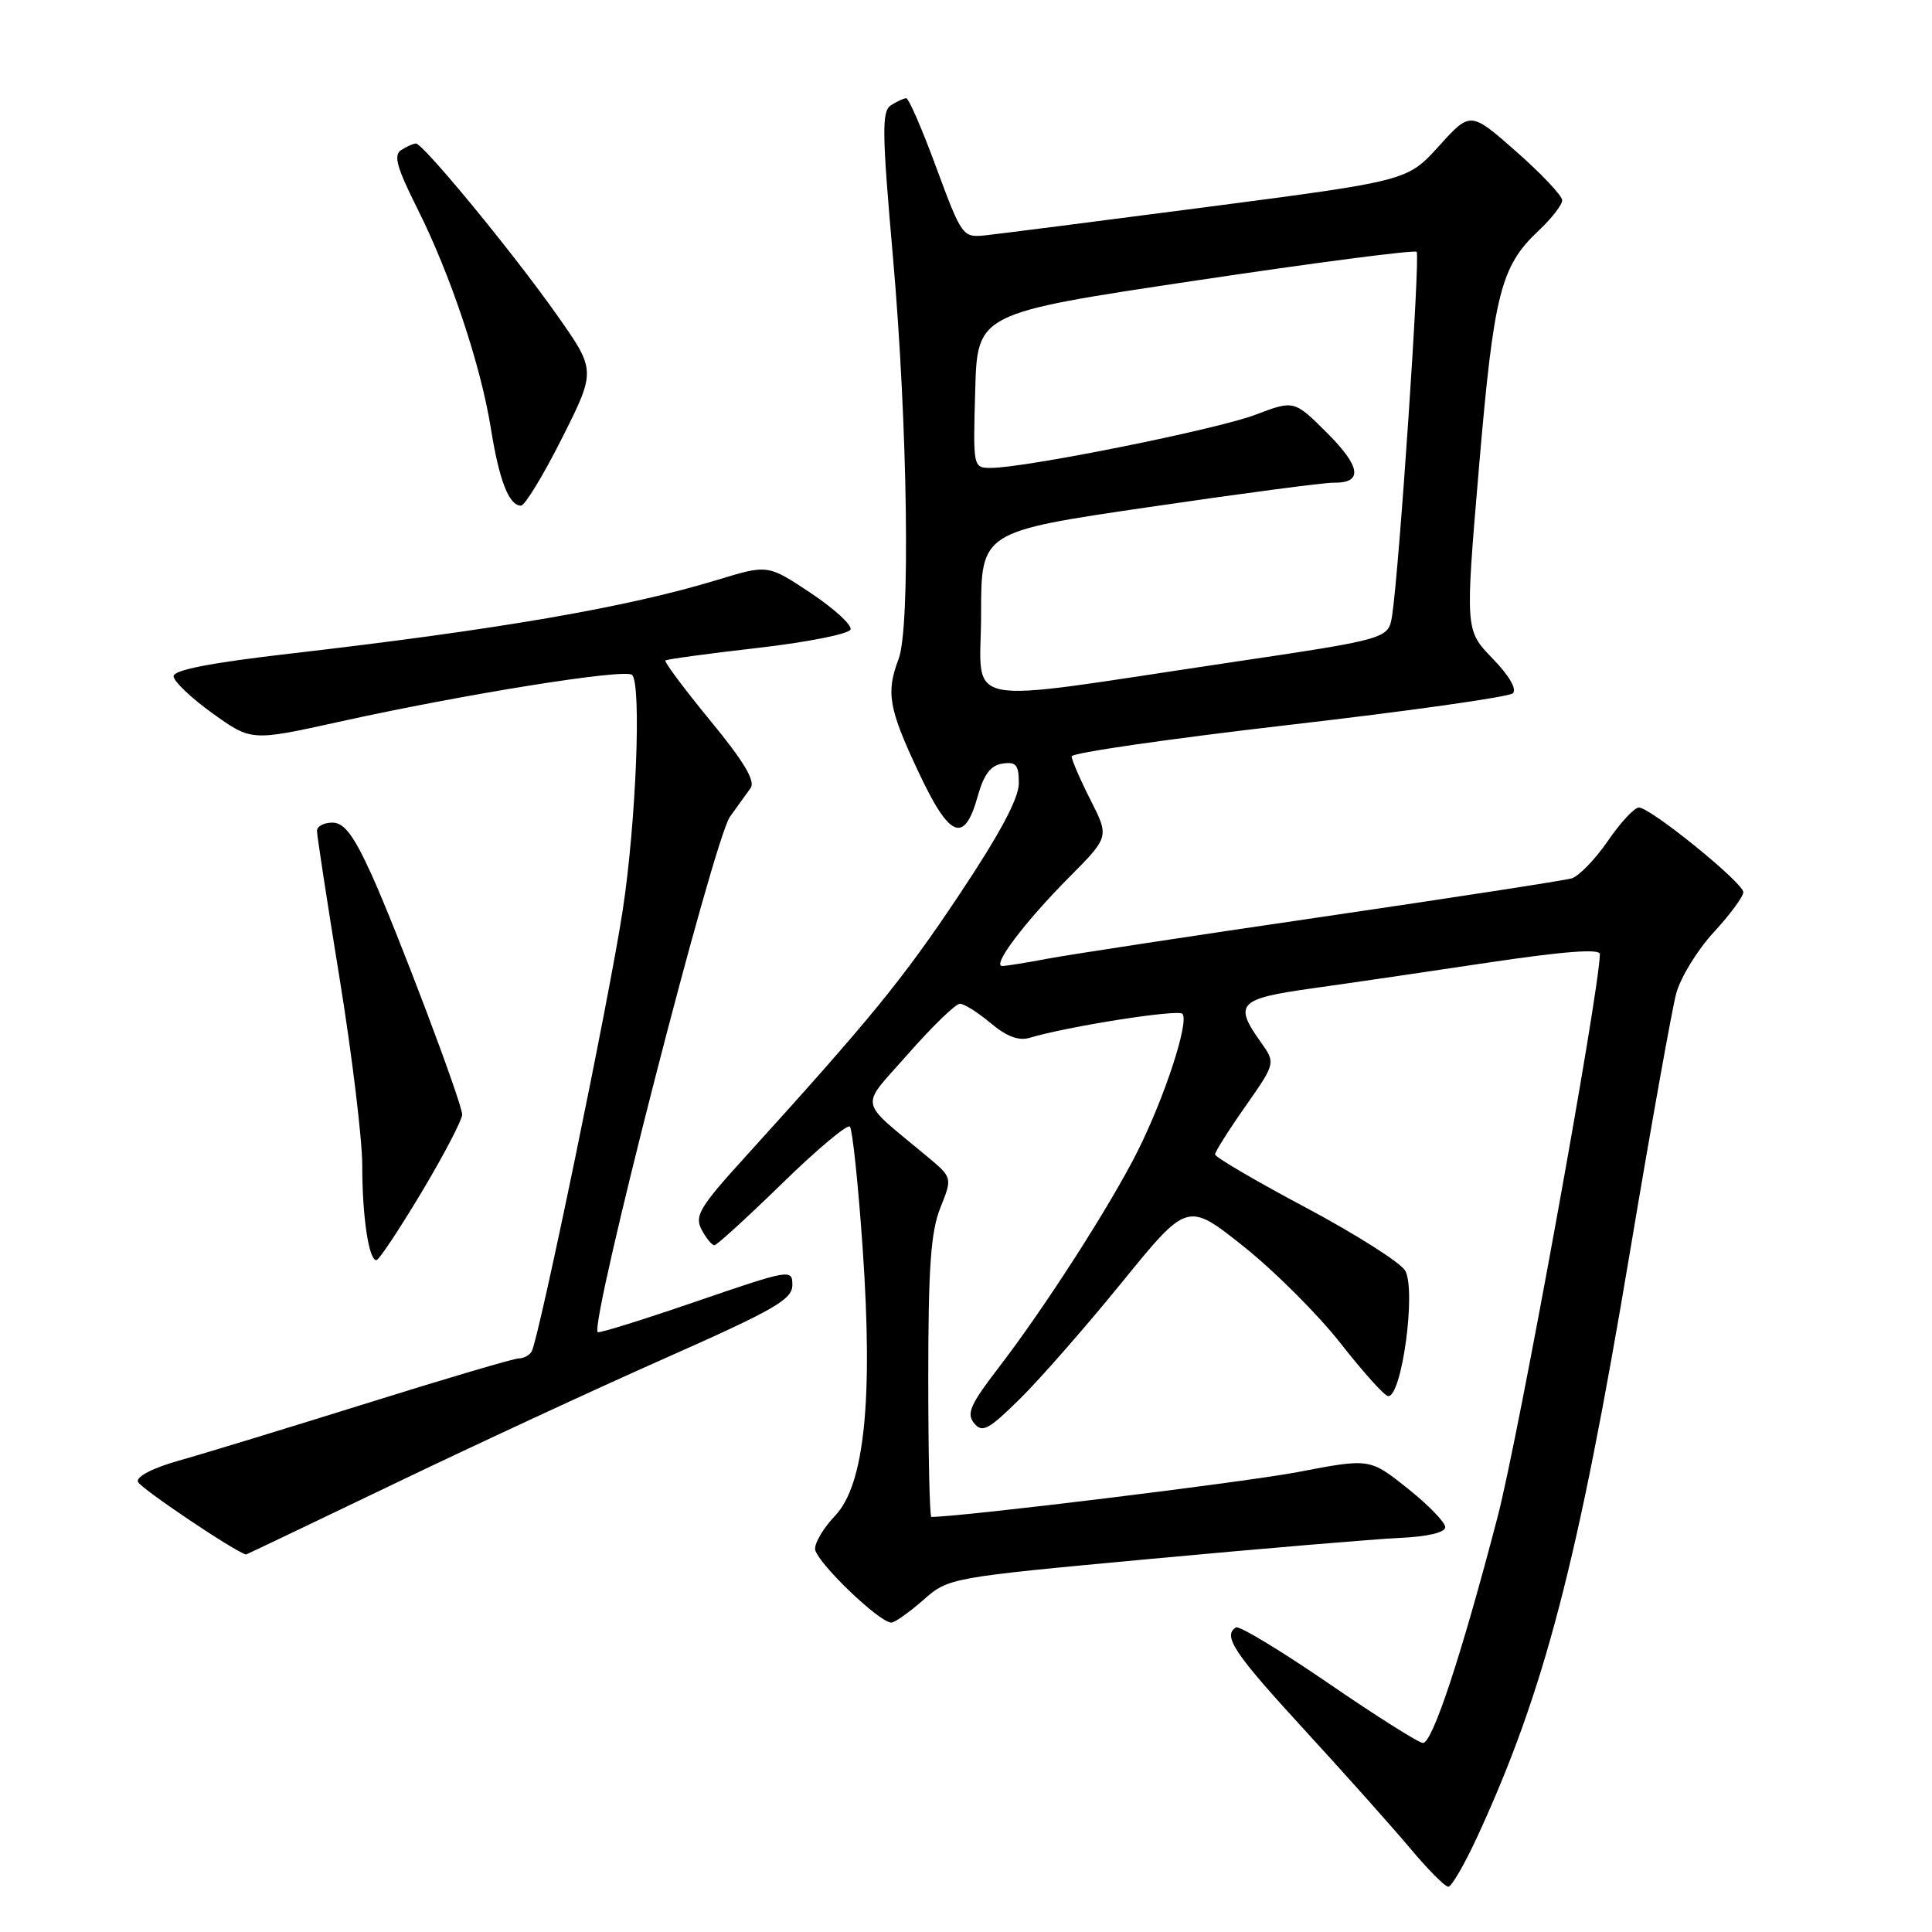 <?xml version="1.0" encoding="UTF-8" standalone="no"?>
<!DOCTYPE svg PUBLIC "-//W3C//DTD SVG 1.1//EN" "http://www.w3.org/Graphics/SVG/1.1/DTD/svg11.dtd" >
<svg xmlns="http://www.w3.org/2000/svg" xmlns:xlink="http://www.w3.org/1999/xlink" version="1.1" viewBox="0 0 256 256">
 <g >
 <path fill="currentColor"
d=" M 195.81 243.25 C 204.64 224.06 209.09 206.99 215.96 166.00 C 218.77 149.22 221.54 133.77 222.10 131.66 C 222.66 129.55 224.90 125.90 227.06 123.55 C 229.23 121.20 231.00 118.80 231.00 118.22 C 231.00 116.98 218.69 107.00 217.16 107.00 C 216.57 107.00 214.72 108.99 213.05 111.43 C 211.37 113.87 209.21 116.10 208.25 116.39 C 207.29 116.67 192.44 118.96 175.26 121.48 C 158.08 123.99 141.71 126.49 138.88 127.02 C 136.04 127.56 133.31 128.00 132.80 128.00 C 131.38 128.00 135.81 122.13 141.71 116.20 C 146.98 110.89 146.98 110.89 144.49 105.98 C 143.12 103.28 142.00 100.69 142.00 100.22 C 142.00 99.76 154.94 97.89 170.75 96.06 C 186.56 94.24 199.93 92.35 200.45 91.87 C 201.03 91.34 199.99 89.54 197.77 87.25 C 194.14 83.50 194.14 83.50 195.97 61.95 C 197.94 38.86 198.83 35.31 203.88 30.56 C 205.59 28.95 207.00 27.14 207.00 26.54 C 207.00 25.94 204.26 23.04 200.92 20.09 C 194.84 14.74 194.84 14.74 190.67 19.35 C 186.50 23.96 186.50 23.96 160.00 27.42 C 145.43 29.32 132.15 31.02 130.50 31.19 C 127.57 31.49 127.43 31.30 124.08 22.25 C 122.21 17.16 120.41 13.01 120.08 13.02 C 119.76 13.02 118.85 13.44 118.07 13.94 C 116.82 14.72 116.86 17.43 118.33 34.17 C 120.27 56.30 120.65 83.17 119.07 87.32 C 117.38 91.76 117.75 93.89 121.68 102.24 C 125.83 111.10 127.77 111.89 129.56 105.49 C 130.36 102.61 131.27 101.41 132.84 101.18 C 134.64 100.91 135.00 101.35 135.00 103.79 C 135.00 105.79 132.47 110.52 127.07 118.61 C 119.62 129.78 115.42 134.92 98.68 153.37 C 92.70 159.95 92.00 161.13 92.97 162.94 C 93.57 164.07 94.33 165.00 94.66 165.00 C 94.98 165.00 99.01 161.32 103.62 156.83 C 108.22 152.33 112.27 148.94 112.61 149.28 C 112.95 149.62 113.72 156.90 114.31 165.45 C 115.70 185.56 114.54 196.78 110.64 200.86 C 109.19 202.37 108.00 204.33 108.00 205.22 C 108.00 206.80 116.48 215.00 118.11 215.00 C 118.56 215.00 120.45 213.66 122.32 212.03 C 125.70 209.05 125.70 209.05 152.60 206.55 C 167.40 205.18 182.20 203.93 185.50 203.78 C 189.21 203.61 191.50 203.06 191.50 202.35 C 191.50 201.71 189.25 199.40 186.50 197.21 C 181.50 193.23 181.50 193.23 172.00 195.05 C 165.03 196.39 127.36 201.00 123.41 201.00 C 123.18 201.00 123.00 192.68 123.00 182.52 C 123.00 167.91 123.34 163.20 124.60 160.04 C 126.20 156.04 126.20 156.04 122.89 153.27 C 113.55 145.47 113.84 147.04 120.36 139.61 C 123.56 135.98 126.63 133.00 127.19 133.00 C 127.75 133.00 129.59 134.16 131.27 135.57 C 133.36 137.33 134.99 137.95 136.41 137.52 C 141.49 136.00 156.04 133.71 156.67 134.33 C 157.62 135.29 154.38 145.26 150.76 152.50 C 147.17 159.67 138.44 173.27 132.27 181.29 C 128.57 186.11 128.03 187.33 129.08 188.59 C 130.16 189.90 130.98 189.46 135.14 185.36 C 137.79 182.75 143.87 175.81 148.65 169.93 C 157.34 159.24 157.34 159.24 164.77 165.15 C 168.86 168.40 174.66 174.20 177.66 178.03 C 180.66 181.86 183.49 185.00 183.95 185.00 C 185.76 185.00 187.65 171.09 186.21 168.39 C 185.65 167.35 179.75 163.60 173.10 160.05 C 166.44 156.51 161.00 153.32 161.00 152.97 C 161.00 152.62 162.81 149.75 165.02 146.60 C 169.04 140.86 169.04 140.86 167.02 138.03 C 163.46 133.03 164.13 132.33 173.75 130.98 C 178.56 130.31 189.14 128.76 197.25 127.54 C 207.15 126.06 212.00 125.69 211.99 126.42 C 211.96 131.24 201.22 190.36 198.44 201.00 C 193.64 219.38 189.80 231.01 188.54 230.95 C 187.97 230.93 182.33 227.37 176.02 223.04 C 169.70 218.71 164.19 215.38 163.77 215.64 C 161.98 216.75 163.52 219.06 172.75 229.11 C 178.11 234.95 184.44 242.04 186.81 244.86 C 189.17 247.69 191.47 250.00 191.91 250.00 C 192.35 250.00 194.10 246.96 195.81 243.25 Z  M 52.10 196.67 C 62.77 191.54 79.03 184.00 88.24 179.92 C 102.59 173.56 104.99 172.18 104.99 170.29 C 105.00 168.13 104.74 168.17 92.25 172.45 C 85.24 174.86 79.36 176.69 79.20 176.52 C 78.10 175.44 94.56 111.27 96.72 108.23 C 97.70 106.85 98.93 105.14 99.45 104.43 C 100.13 103.51 98.61 100.95 94.12 95.49 C 90.66 91.28 87.99 87.69 88.17 87.52 C 88.35 87.35 93.86 86.60 100.42 85.85 C 106.97 85.10 112.50 84.00 112.70 83.41 C 112.90 82.81 110.51 80.63 107.40 78.56 C 101.74 74.80 101.74 74.80 95.12 76.82 C 83.01 80.50 66.06 83.42 38.25 86.63 C 27.93 87.82 23.00 88.78 23.00 89.60 C 23.00 90.27 25.32 92.48 28.15 94.51 C 33.30 98.21 33.30 98.21 44.90 95.65 C 61.47 91.98 82.89 88.55 83.76 89.43 C 85.01 90.68 84.29 108.86 82.53 120.50 C 80.80 131.98 71.39 177.56 70.43 179.11 C 70.13 179.60 69.36 180.00 68.73 180.00 C 68.09 180.00 59.01 182.68 48.54 185.96 C 38.07 189.23 26.89 192.65 23.70 193.54 C 20.28 194.50 18.05 195.65 18.27 196.34 C 18.53 197.15 31.07 205.59 32.60 205.98 C 32.65 205.99 41.42 201.80 52.10 196.67 Z  M 55.92 157.88 C 58.90 152.89 61.29 148.29 61.24 147.66 C 61.08 145.73 52.46 122.96 49.17 115.75 C 46.83 110.63 45.59 109.00 44.04 109.00 C 42.92 109.00 42.00 109.49 42.00 110.09 C 42.00 110.69 43.35 119.50 45.00 129.66 C 46.65 139.82 48.00 150.98 48.00 154.44 C 48.00 161.23 48.87 167.02 49.88 166.97 C 50.22 166.96 52.94 162.86 55.92 157.88 Z  M 74.48 58.04 C 78.98 49.08 78.98 49.08 73.74 41.66 C 67.93 33.42 56.05 18.99 55.11 19.02 C 54.77 19.02 53.90 19.41 53.17 19.88 C 52.11 20.54 52.56 22.16 55.29 27.61 C 59.69 36.38 63.70 48.38 65.04 56.75 C 66.14 63.65 67.44 67.00 69.03 67.00 C 69.55 67.00 72.00 62.97 74.48 58.04 Z  M 130.00 81.36 C 130.00 70.45 130.00 70.45 152.25 67.19 C 164.49 65.39 175.49 63.94 176.69 63.96 C 180.62 64.03 180.35 61.87 175.87 57.39 C 171.48 53.01 171.48 53.01 166.34 54.96 C 161.24 56.90 135.85 62.00 131.30 62.00 C 128.94 62.00 128.93 61.95 129.22 51.76 C 129.50 41.51 129.50 41.51 158.35 37.19 C 174.21 34.81 187.43 33.09 187.71 33.37 C 188.21 33.88 185.40 75.55 184.46 81.58 C 183.97 84.66 183.97 84.66 162.74 87.82 C 126.24 93.25 130.00 94.00 130.00 81.36 Z "/>
</g>
</svg>